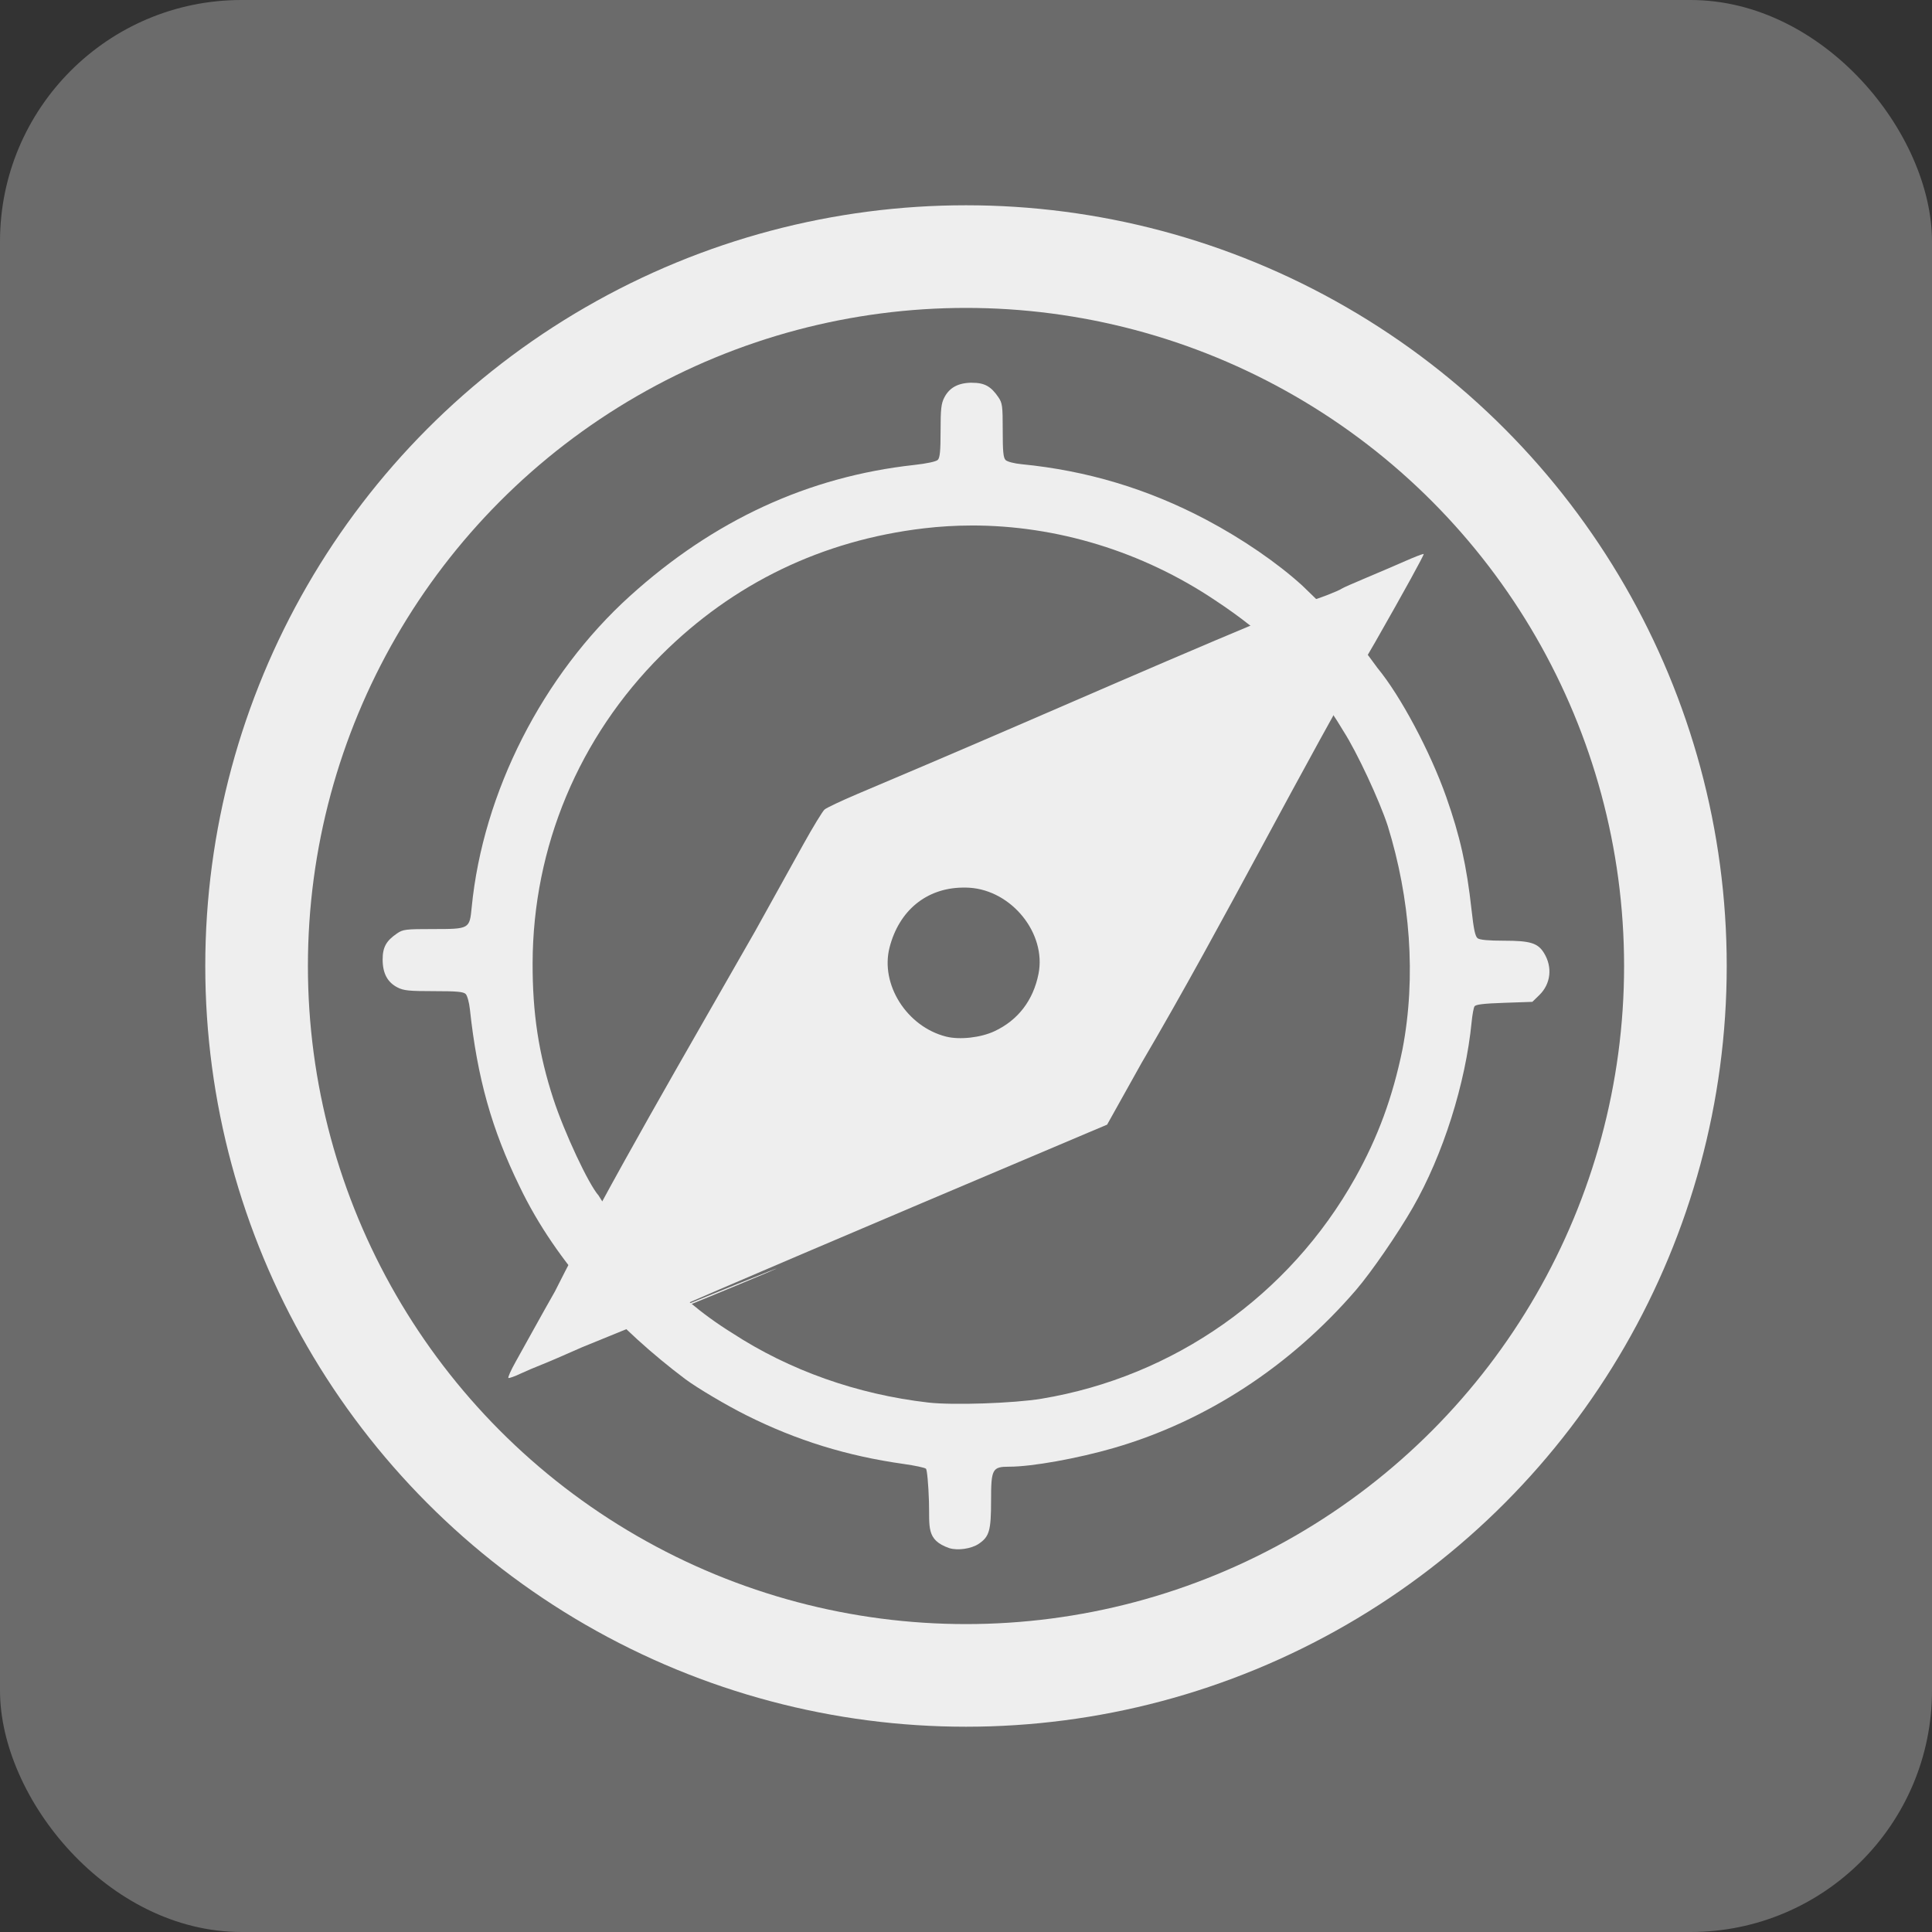 <svg xmlns="http://www.w3.org/2000/svg" width="128" height="128" viewBox="0 0 128 128">
  <rect x="0" y="0" width="128" height="128" fill="#333333" stroke="none"/>
  <rect fill="#6B6B6B" x="0" y="0" width="128" height="128" rx="16" ry="16" />
  <g>
    <path fill="#eee" d="m 94.289,36.705 c -0.129,0.024 -0.609,0.213 -1.157,0.454 -0.627,0.276 -1.803,0.78 -2.616,1.121 -0.813,0.341 -1.537,0.66 -1.607,0.711 -0.222,0.161 -1.775,0.763 -1.969,0.763 -8.724,3.566 -16.87,7.209 -25.613,10.93 -1.45,0.617 -3.497,1.484 -4.545,1.929 -1.048,0.445 -2.015,0.903 -2.15,1.017 -0.134,0.114 -0.771,1.16 -1.419,2.327 -0.647,1.167 -2.077,3.742 -3.175,5.722 -4.59,8.059 -9.661,16.695 -13.277,23.89 -0.371,0.653 -0.98,1.735 -1.35,2.407 -0.371,0.672 -0.932,1.685 -1.25,2.25 -0.318,0.566 -0.531,1.047 -0.474,1.069 0.057,0.022 0.408,-0.105 0.784,-0.281 0.376,-0.176 1.005,-0.443 1.394,-0.595 0.389,-0.151 1.607,-0.675 2.708,-1.165 40.339,-16.488 -33.293,14.051 33.49,-14.201 l 1.286,-0.542 2.291,-4.103 c 5.464,-9.294 10.675,-19.71 15.471,-27.868 1.902,-3.333 3.254,-5.791 3.211,-5.835 -0.003,-0.003 -0.014,-0.003 -0.032,0 z m -30.544,22.101 c 0.158,-0.003 0.316,-0.002 0.478,0.008 2.815,0.177 5.111,3.036 4.581,5.706 -0.349,1.757 -1.357,3.071 -2.917,3.801 -0.914,0.428 -2.305,0.582 -3.199,0.358 -2.602,-0.653 -4.381,-3.453 -3.753,-5.903 0.628,-2.451 2.441,-3.929 4.81,-3.97 z" />
    <path fill="#eee" d="m 64.397,25.356 c -0.903,0.002 -1.495,0.319 -1.836,0.985 -0.205,0.4 -0.245,0.76 -0.245,2.21 0,1.328 -0.044,1.776 -0.185,1.917 -0.112,0.112 -0.724,0.244 -1.575,0.338 -7.005,0.773 -13.261,3.656 -18.814,8.676 -5.791,5.235 -9.751,13.025 -10.492,20.639 -0.139,1.424 -0.146,1.431 -2.544,1.431 -1.836,0 -2.004,0.02 -2.399,0.289 -0.724,0.493 -0.958,0.918 -0.956,1.74 0.002,0.903 0.319,1.499 0.985,1.84 0.407,0.209 0.763,0.245 2.403,0.245 1.522,0 1.964,0.039 2.114,0.189 0.104,0.104 0.229,0.552 0.277,0.997 0.492,4.563 1.443,7.96 3.287,11.738 2.468,5.168 6.678,9.537 10.974,12.771 0.823,0.613 2.745,1.749 4.079,2.415 3.328,1.661 6.651,2.688 10.4,3.215 0.741,0.104 1.407,0.246 1.479,0.317 0.072,0.072 0.162,1.048 0.197,2.174 0.053,1.681 -0.218,2.538 1.346,3.086 0.568,0.175 1.471,0.041 1.957,-0.289 0.696,-0.473 0.812,-0.874 0.812,-2.845 0,-2.116 0.076,-2.262 1.21,-2.262 1.5,0 4.514,-0.542 6.928,-1.242 6.112,-1.772 11.702,-5.421 16.05,-10.476 1.002,-1.165 2.759,-3.716 3.753,-5.449 2,-3.486 3.496,-8.204 3.898,-12.3 0.046,-0.47 0.13,-0.933 0.189,-1.029 0.079,-0.128 0.601,-0.19 1.973,-0.237 l 1.861,-0.064 0.458,-0.446 c 0.765,-0.742 0.89,-1.851 0.313,-2.789 -0.407,-0.662 -0.908,-0.816 -2.648,-0.816 -1.025,0 -1.604,-0.053 -1.748,-0.161 -0.162,-0.122 -0.261,-0.584 -0.406,-1.897 -0.319,-2.897 -0.766,-4.89 -1.672,-7.458 -1.059,-3.003 -3.031,-6.705 -4.557,-8.551 -1.635,-2.272 -2.348,-2.908 -4.971,-5.449 -1.645,-1.503 -3.991,-3.113 -6.381,-4.376 -3.865,-2.043 -7.898,-3.254 -12.228,-3.677 -0.496,-0.048 -0.951,-0.168 -1.061,-0.277 -0.151,-0.151 -0.189,-0.566 -0.189,-1.965 0,-1.626 -0.024,-1.808 -0.289,-2.198 -0.493,-0.724 -0.922,-0.958 -1.744,-0.956 z m -0.04,9.459 c 5.644,-0.01 11.319,1.715 16.154,4.959 3.229,2.125 6.233,4.832 8.507,8.684 0.879,1.368 2.368,4.556 2.925,6.261 1.478,4.785 1.899,9.982 0.976,14.796 -0.65,3.172 -1.626,5.827 -3.134,8.523 -4.361,7.794 -12.005,13.175 -20.783,14.631 -1.835,0.304 -5.867,0.441 -7.502,0.253 -4.716,-0.542 -9.204,-2.134 -12.996,-4.609 -4.089,-2.529 -6.964,-6.056 -8.849,-9.11 -0.66,-0.739 -2.27,-4.18 -2.994,-6.397 -0.972,-2.979 -1.384,-5.671 -1.374,-9.005 0.022,-7.684 3.06,-14.952 8.535,-20.41 4.769,-4.755 10.667,-7.597 17.408,-8.39 1.038,-0.122 2.081,-0.183 3.126,-0.185 z" />
    <circle style="fill: none; stroke: #eee; stroke-width: 6.8" cx="64" cy="64" r="47"/>
  </g>
</svg>
